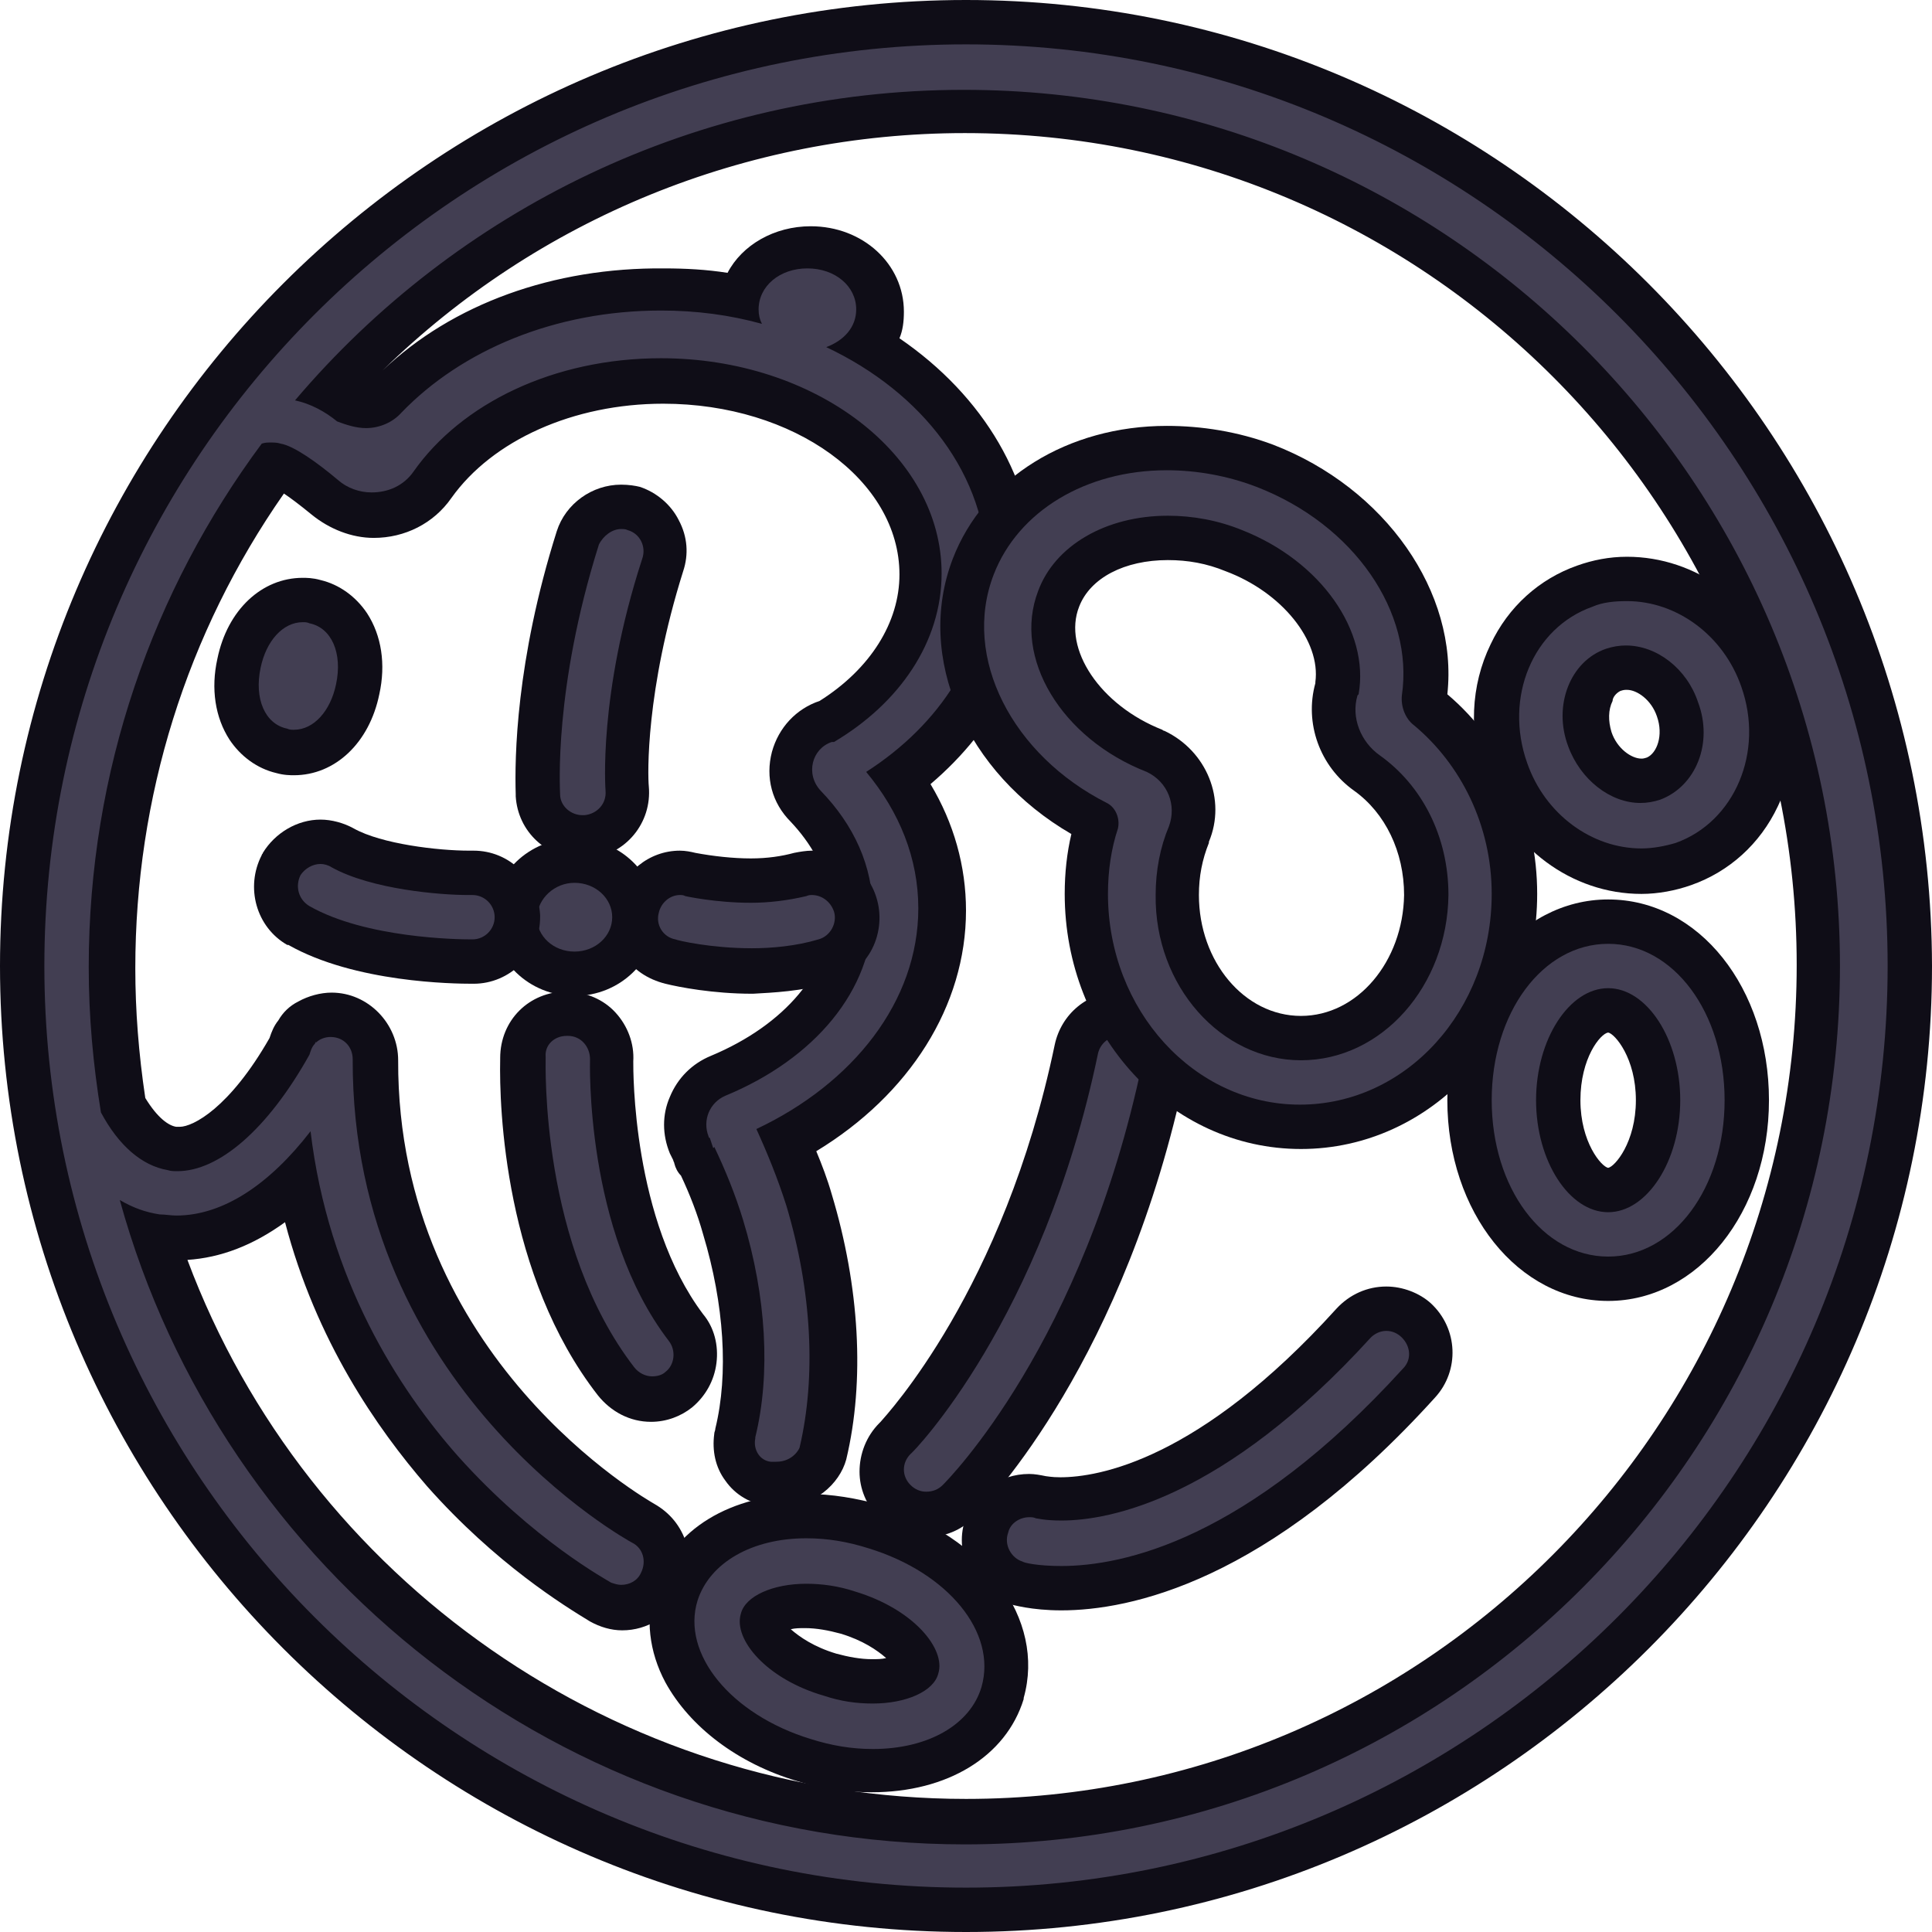 <?xml version="1.0" encoding="UTF-8" standalone="no"?>
<!-- Generator: Adobe Illustrator 18.1.1, SVG Export Plug-In . SVG Version: 6.00 Build 0)  -->

<svg
   xmlns:dc="http://purl.org/dc/elements/1.1/"
   xmlns:cc="http://creativecommons.org/ns#"
   xmlns:rdf="http://www.w3.org/1999/02/22-rdf-syntax-ns#"
   xmlns:svg="http://www.w3.org/2000/svg"
   xmlns="http://www.w3.org/2000/svg"
   xmlns:sodipodi="http://sodipodi.sourceforge.net/DTD/sodipodi-0.dtd"
   xmlns:inkscape="http://www.inkscape.org/namespaces/inkscape"
   version="1.1"
   id="Layer_1"
   x="0px"
   y="0px"
   viewBox="0 0 174.2 174.2"
   enable-background="new 0 0 595.3 841.9"
   xml:space="preserve"
   inkscape:version="0.91 r13725"
   sodipodi:docname="moon.svg"
   width="174.2"
   height="174.2"><defs
     id="defs85" /><sodipodi:namedview
     pagecolor="#ffffff"
     bordercolor="#666666"
     borderopacity="1"
     objecttolerance="10"
     gridtolerance="10"
     guidetolerance="10"
     inkscape:pageopacity="0"
     inkscape:pageshadow="2"
     inkscape:window-width="640"
     inkscape:window-height="480"
     id="namedview83"
     showgrid="false"
     fit-margin-top="0"
     fit-margin-left="0"
     fit-margin-right="0"
     fit-margin-bottom="0"
     inkscape:zoom="0.28031832"
     inkscape:cx="-86.350006"
     inkscape:cy="300.24999"
     inkscape:window-x="0"
     inkscape:window-y="0"
     inkscape:window-maximized="0"
     inkscape:current-layer="Layer_1" /><g
     id="g3"
     transform="translate(-384,-547)"><g
       id="g5"><path
         d="m 471,719.2 c -46.9,0 -85.1,-38.2 -85.1,-85.1 0,-46.9 38.2,-85.1 85.1,-85.1 46.9,0 85.1,38.2 85.1,85.1 0,46.9 -38.1,85.1 -85.1,85.1 z m -73.1,-60.9 c 10.4,31.3 39.9,52.8 73.1,52.8 42.4,0 76.9,-34.6 76.9,-77.2 0,-42.5 -34.5,-77 -77,-77 -21.7,0 -42.3,9.1 -56.9,25.2 0.6,0.3 1.1,0.7 1.7,1.1 0.5,0.4 1,0.5 1.3,0.5 0.7,0 1.3,-0.3 1.8,-0.8 6,-6.2 15.1,-9.8 24.8,-9.8 2.4,0 4.7,0.2 6.9,0.6 0.6,-2.6 3.2,-4.4 6.3,-4.4 3.6,0 6.4,2.5 6.4,5.7 0,1.1 -0.4,2.2 -1,3.1 8,4.7 12.8,12.4 12.8,20.5 0,7.1 -3.6,13.8 -10,18.6 2.5,3.6 3.8,7.7 3.8,11.9 0,8.3 -5.3,16.1 -14,20.8 0.7,1.7 1.4,3.4 2,5.3 2.4,8 2.9,16.1 1.3,22.9 l 0,0 c -0.3,1.3 -1.8,2.8 -4,2.8 -0.3,0 -0.5,0 -0.8,-0.1 -0.9,-0.1 -1.9,-0.7 -2.5,-1.5 -0.6,-0.8 -0.8,-1.8 -0.6,-2.8 0,-0.1 0,-0.2 0,-0.3 1.3,-5.3 0.9,-11.9 -1.1,-18.6 -0.6,-2 -1.3,-3.9 -2.2,-5.8 -0.2,-0.2 -0.3,-0.4 -0.4,-0.7 -0.1,-0.2 -0.1,-0.4 -0.2,-0.6 0,-0.1 -0.1,-0.2 -0.1,-0.2 l 0,0 c -0.5,-1.2 -0.5,-2.5 -0.1,-3.7 0.5,-1.2 1.4,-2.1 2.6,-2.6 7.4,-3.1 12.1,-8.8 12.1,-14.8 0,-3.4 -1.4,-6.7 -4.1,-9.5 -1.1,-1.2 -1.6,-2.8 -1.2,-4.4 0.4,-1.5 1.5,-2.8 3.1,-3.2 0,0 0.1,0 0.1,0 5.3,-3.3 8.4,-8.1 8.4,-13.2 0,-9.6 -10.5,-17.4 -23.3,-17.4 -8.7,0 -16.6,3.6 -20.7,9.3 -1.2,1.7 -3.2,2.8 -5.4,2.8 -1.6,0 -3.1,-0.6 -4.3,-1.6 -2.5,-2.1 -3.8,-2.8 -4.2,-2.9 -0.1,0 -0.2,0 -0.3,0 -9.6,13.2 -14.7,28.9 -14.7,45.3 0,4 0.3,8.2 1,12.4 1.3,2.3 2.9,3.6 4.4,3.9 0.2,0 0.4,0 0.6,0 2.3,0 6.2,-2.4 10,-9.2 0.1,-0.5 0.4,-0.9 0.7,-1.3 0.2,-0.4 0.6,-0.8 1,-1 0.6,-0.4 1.4,-0.6 2.1,-0.6 2.2,0 4,1.8 4,4 -0.1,28.5 23.9,41.7 24.2,41.8 1,0.5 1.7,1.4 2,2.4 0.3,1 0.2,2.1 -0.3,3 -0.7,1.3 -2,2.2 -3.6,2.2 -0.5,0 -1.3,-0.1 -2,-0.5 -1.8,-1 -8.1,-4.8 -14.2,-11.8 -4.8,-5.5 -10.8,-14.2 -13.1,-26.1 -3.4,3.3 -7.1,5.1 -10.8,5.1 -0.6,0 -1.1,-0.1 -1.6,-0.1 l -0.2,0 c -0.3,-0.2 -0.4,-0.3 -0.5,-0.3 z"
         id="path7"
         inkscape:connector-curvature="0"
         style="fill:#423e52" /><path
         d="m 471.1,551 c 45.8,0 83.1,37.3 83.1,83.1 0,45.8 -37.3,83.1 -83.1,83.1 -45.8,0 -83.1,-37.3 -83.1,-83.1 0,-45.8 37.2,-83.1 83.1,-83.1 M 417,585.6 c 1.2,0 2.4,-0.5 3.2,-1.4 5.4,-5.6 13.8,-9.2 23.4,-9.2 3.2,0 6.2,0.4 9.1,1.2 -0.2,-0.4 -0.3,-0.8 -0.3,-1.3 0,-2.1 1.9,-3.7 4.4,-3.7 2.5,0 4.4,1.6 4.4,3.7 0,1.6 -1.1,2.8 -2.7,3.4 8.7,4.1 14.5,11.6 14.5,20.2 0,7.3 -4.2,13.8 -10.9,18.1 3,3.6 4.7,7.8 4.7,12.3 0,8.4 -5.9,15.8 -14.6,19.9 1,2.2 1.9,4.4 2.7,6.9 2.3,7.7 2.7,15.4 1.2,21.8 0,0.1 -0.6,1.3 -2.1,1.3 -0.2,0 -0.3,0 -0.5,0 -1,-0.1 -1.6,-1.1 -1.4,-2.1 l 0,-0.1 c 1.4,-5.7 1,-12.7 -1.1,-19.6 -0.7,-2.3 -1.6,-4.5 -2.6,-6.6 0,0.1 -0.1,0.1 -0.1,0.1 -0.1,-0.3 -0.2,-0.6 -0.3,-0.9 -0.1,0 -0.1,-0.1 -0.1,-0.1 -0.6,-1.5 0.1,-3.1 1.5,-3.7 8,-3.3 13.3,-9.5 13.3,-16.6 0,-4.1 -1.7,-7.8 -4.7,-10.9 -1.4,-1.5 -0.8,-3.8 1,-4.4 0.1,0 0.2,0 0.2,0 5.9,-3.5 9.7,-9 9.7,-15.2 0,-10.7 -11.4,-19.4 -25.3,-19.4 -9.7,0 -18,4.1 -22.3,10.2 -0.9,1.3 -2.3,1.9 -3.8,1.9 -1.1,0 -2.2,-0.4 -3,-1.1 -1.9,-1.6 -4,-3.1 -5.2,-3.3 -0.3,-0.1 -0.6,-0.1 -0.9,-0.1 -0.3,0 -0.5,0 -0.8,0.1 -9.8,13.2 -15.6,29.5 -15.6,47.2 0,4.5 0.4,8.8 1.1,13.1 1.6,3 3.7,4.8 6,5.2 0.3,0.1 0.6,0.1 0.9,0.1 3.7,0 8.1,-3.7 11.9,-10.5 0.1,-0.3 0.2,-0.7 0.5,-1 0,-0.1 0.1,-0.1 0.1,-0.2 l 0,0.1 c 0.3,-0.3 0.8,-0.5 1.3,-0.5 1.2,0 2,0.9 2,2 -0.1,29.8 25,43.5 25.2,43.6 1,0.5 1.3,1.7 0.8,2.7 -0.3,0.7 -1,1.1 -1.8,1.1 -0.3,0 -0.6,-0.1 -0.9,-0.2 -0.3,-0.2 -7,-3.8 -13.8,-11.4 -5.4,-6.1 -11.7,-15.9 -13.3,-29.3 -3.7,4.8 -7.9,7.6 -12.1,7.6 -0.5,0 -1,-0.1 -1.5,-0.1 -1.3,-0.2 -2.4,-0.6 -3.6,-1.3 9.2,33.4 39.9,58.1 76.2,58.1 43.6,0 78.9,-35.6 78.9,-79.2 0,-43.6 -35.5,-79 -79,-79 -24.1,0 -45.8,10.9 -60.3,28 1.4,0.3 2.7,1 3.8,1.9 0.8,0.3 1.7,0.6 2.6,0.6 M 471.1,547 c -48,0 -87.1,39.1 -87.1,87.1 0,48 39.1,87.1 87.1,87.1 48,0 87.1,-39.1 87.1,-87.1 -0.1,-48 -39.1,-87.1 -87.1,-87.1 l 0,0 z m -52.6,33.4 c 14,-13.7 32.8,-21.4 52.5,-21.4 41.4,0 75,33.6 75,75 0,41.5 -33.6,75.2 -74.9,75.2 -31.4,0 -59.4,-19.7 -70.2,-48.6 3,-0.2 5.9,-1.3 8.8,-3.4 2.8,10.7 8.3,18.6 12.8,23.8 6.2,7 12.4,10.8 14.7,12.2 l 0,0 c 0.9,0.5 1.9,0.8 2.9,0.8 2.3,0 4.3,-1.3 5.4,-3.3 0.7,-1.4 0.9,-3 0.4,-4.5 -0.5,-1.6 -1.5,-2.8 -2.9,-3.6 -0.5,-0.3 -23.2,-13.1 -23.1,-40 0,-3.3 -2.7,-6.1 -6,-6.1 -1,0 -2.1,0.3 -3,0.8 -0.8,0.4 -1.4,1 -1.8,1.7 -0.4,0.5 -0.6,1 -0.8,1.6 -3.6,6.3 -6.9,8 -8.1,8 0,0 -0.1,0 -0.1,0 0,0 -0.1,0 -0.1,0 0,0 0,0 -0.1,0 -0.7,-0.1 -1.7,-0.8 -2.8,-2.6 -0.6,-4 -0.9,-7.9 -0.9,-11.7 0,-15.4 4.6,-30.2 13.4,-42.8 0.6,0.4 1.4,1 2.5,1.9 1.6,1.3 3.6,2.1 5.6,2.1 2.8,0 5.4,-1.3 7,-3.6 3.7,-5.2 11,-8.5 19.1,-8.5 11.8,0 21.3,6.9 21.3,15.4 0,4.3 -2.6,8.5 -7.2,11.4 -2.1,0.7 -3.7,2.4 -4.3,4.6 -0.6,2.3 0,4.6 1.7,6.3 1.6,1.7 3.6,4.5 3.6,8.2 0,5.2 -4.1,10.1 -10.8,12.9 -1.7,0.7 -3,2 -3.7,3.7 -0.7,1.6 -0.7,3.4 0,5.1 0.1,0.2 0.2,0.4 0.3,0.6 0,0.1 0.1,0.2 0.1,0.3 0.1,0.4 0.3,0.8 0.6,1.1 0.8,1.7 1.5,3.5 2,5.3 1.9,6.3 2.3,12.6 1.1,17.5 0,0.2 -0.1,0.3 -0.1,0.5 -0.2,1.5 0.1,3 1,4.2 0.9,1.3 2.3,2.1 3.9,2.3 0.4,0.1 0.7,0.1 1,0.1 3.1,0 5.4,-2.1 6,-4.3 l 0,0 c 1.7,-7.1 1.2,-15.6 -1.3,-23.9 -0.4,-1.4 -0.9,-2.7 -1.4,-3.9 8.4,-5.1 13.5,-13.1 13.5,-21.7 0,-4 -1.1,-7.9 -3.2,-11.4 6,-5.1 9.4,-11.8 9.4,-19 0,-8.3 -4.6,-16 -12.2,-21.2 0.3,-0.7 0.4,-1.5 0.4,-2.4 0,-4.3 -3.7,-7.7 -8.4,-7.7 -3.3,0 -6.2,1.7 -7.5,4.2 -1.9,-0.3 -3.8,-0.4 -5.7,-0.4 -10,-0.1 -19.1,3.2 -25.4,9.2 l 0,0 z"
         id="path9"
         inkscape:connector-curvature="0"
         style="fill:#0f0d17" /></g><g
       id="g11"><path
         d="m 462.7,706.7 c -2.1,0 -4.1,-0.3 -6.2,-1 -4.8,-1.4 -8.7,-4.3 -10.7,-7.9 -1.3,-2.3 -1.6,-4.8 -0.9,-7.1 1.3,-4.3 5.8,-7 11.7,-7 2.1,0 4.1,0.3 6.2,1 8.3,2.5 13.3,8.9 11.6,15 -1.2,4.3 -5.7,7 -11.7,7 z m -6,-14.9 c -2.6,0 -3.9,0.9 -4,1.3 0,0.1 0,0.5 0.2,1 0.7,1.2 2.6,3 5.9,4 1.3,0.4 2.6,0.6 3.8,0.6 2.6,0 3.9,-0.9 4,-1.3 0,-0.1 0,-0.4 -0.2,-0.9 -0.6,-1.2 -2.6,-3 -5.9,-4.1 -1.3,-0.4 -2.6,-0.6 -3.8,-0.6 z"
         id="path13"
         inkscape:connector-curvature="0"
         style="fill:#423e52" /><path
         d="m 456.7,685.7 c 1.9,0 3.7,0.3 5.6,0.9 7.2,2.2 11.6,7.6 10.2,12.5 -1,3.4 -4.8,5.6 -9.8,5.6 -1.9,0 -3.7,-0.3 -5.6,-0.9 -7.2,-2.2 -11.7,-7.7 -10.2,-12.5 1.1,-3.4 4.9,-5.6 9.8,-5.6 m 6,14.9 c 3,0 5.5,-1.1 5.9,-2.7 0.7,-2.2 -2.2,-5.8 -7.5,-7.4 -1.5,-0.5 -3,-0.7 -4.4,-0.7 -3,0 -5.5,1.1 -5.9,2.7 -0.7,2.3 2.3,5.9 7.5,7.4 1.5,0.5 2.9,0.7 4.4,0.7 m -6,-18.9 c -6.8,0 -12.1,3.2 -13.7,8.4 -0.8,2.8 -0.5,5.8 1,8.6 2.2,4 6.5,7.3 11.9,8.9 2.2,0.7 4.5,1 6.7,1 6.8,0 12.1,-3.2 13.7,-8.4 0,0 0,0 0,-0.1 2,-7.1 -3.5,-14.6 -12.9,-17.4 -2.1,-0.6 -4.4,-1 -6.7,-1 l 0,0 z m -1.4,12.2 c 0.4,-0.1 0.8,-0.1 1.3,-0.1 1,0 2.1,0.2 3.2,0.5 2,0.6 3.3,1.5 4.1,2.2 -0.4,0.1 -0.8,0.1 -1.3,0.1 -1,0 -2.1,-0.2 -3.2,-0.5 -2,-0.6 -3.3,-1.5 -4.1,-2.2 l 0,0 z"
         id="path15"
         inkscape:connector-curvature="0"
         style="fill:#0f0d17" /></g><g
       id="g17"><path
         d="m 467.5,683.6 c -1.1,0 -2.1,-0.4 -2.8,-1.2 -0.7,-0.7 -1.2,-1.7 -1.2,-2.7 0,-1.1 0.4,-2.2 1.2,-2.9 0,0 0.1,-0.1 0.1,-0.1 0.5,-0.5 11.5,-11.9 16.3,-35 0.4,-1.9 2,-3.2 3.9,-3.2 0.3,0 0.6,0 0.8,0.1 2.2,0.5 3.6,2.6 3.1,4.8 -5.3,25.3 -17.2,37.8 -18.6,39.1 -0.7,0.6 -1.7,1.1 -2.8,1.1 z"
         id="path19"
         inkscape:connector-curvature="0"
         style="fill:#423e52" /><path
         d="m 485,640.4 c 0.1,0 0.3,0 0.4,0 1.1,0.2 1.8,1.3 1.6,2.4 -5.3,25.3 -17.5,37.6 -18,38.1 -0.4,0.4 -0.9,0.6 -1.5,0.6 -0.5,0 -1,-0.2 -1.4,-0.6 -0.8,-0.8 -0.8,-2 0,-2.8 C 466.3,678 478,666 483,642 c 0.2,-0.9 1,-1.6 2,-1.6 m 0,-4 c -2.9,0 -5.3,2 -5.9,4.8 -4.6,22.1 -15.2,33.4 -15.7,34 0,0 -0.1,0.1 -0.1,0.1 -1.2,1.2 -1.8,2.8 -1.8,4.4 0,1.5 0.6,3 1.7,4.1 1.1,1.1 2.6,1.8 4.3,1.8 1.6,0 3.2,-0.6 4.3,-1.8 1.4,-1.4 13.7,-14.3 19.1,-40.1 0.3,-1.6 0,-3.2 -0.9,-4.5 -0.9,-1.3 -2.2,-2.2 -3.8,-2.6 -0.4,-0.1 -0.8,-0.2 -1.2,-0.2 l 0,0 z"
         id="path21"
         inkscape:connector-curvature="0"
         style="fill:#0f0d17" /></g><g
       id="g23"><path
         d="m 479.8,690.3 c -2.5,0 -3.9,-0.4 -4.2,-0.5 -1,-0.3 -1.8,-1 -2.3,-2 -0.5,-1 -0.6,-2.1 -0.3,-3.1 0.5,-1.7 2.1,-2.8 3.9,-2.8 0.4,0 0.7,0 1.1,0.1 l 0,0 c 0,0 0.6,0.1 1.7,0.1 3.6,0 13.4,-1.5 26.4,-15.8 0.7,-0.8 1.8,-1.3 3,-1.3 1,0 2,0.4 2.8,1.1 1.6,1.5 1.7,4.1 0.2,5.7 -14.7,16.1 -26.6,18.5 -32.3,18.5 z"
         id="path25"
         inkscape:connector-curvature="0"
         style="fill:#423e52" /><path
         d="m 509,667 c 0.5,0 1,0.2 1.4,0.6 0.8,0.8 0.9,2 0.1,2.8 -14.1,15.5 -25.3,17.8 -30.8,17.8 -2.2,0 -3.4,-0.3 -3.5,-0.4 -1,-0.3 -1.7,-1.5 -1.3,-2.6 0.2,-0.9 1.1,-1.4 1.9,-1.4 0.2,0 0.4,0 0.6,0.1 0.1,0 0.8,0.2 2.3,0.2 4.3,0 14.6,-1.9 27.9,-16.5 0.3,-0.3 0.8,-0.6 1.4,-0.6 m 0,-4 c -1.7,0 -3.3,0.7 -4.5,2 -12.4,13.7 -21.5,15.2 -24.9,15.2 -0.8,0 -1.2,-0.1 -1.3,-0.1 -0.5,-0.1 -1,-0.2 -1.5,-0.2 -2.7,0 -5,1.7 -5.8,4.2 -1,3.1 0.8,6.5 3.9,7.5 0.4,0.1 2.1,0.6 4.8,0.6 6.1,0 18.6,-2.5 33.7,-19.2 2.2,-2.4 2.1,-6.2 -0.4,-8.5 -1,-0.9 -2.5,-1.5 -4,-1.5 l 0,0 z"
         id="path27"
         inkscape:connector-curvature="0"
         style="fill:#0f0d17" /></g><g
       id="g29"><path
         d="m 532,625.5 c -5.4,0 -10.3,-3.6 -12.2,-9.1 -1.2,-3.5 -1.1,-7.4 0.5,-10.6 1.4,-2.9 3.7,-5 6.6,-6 1.2,-0.4 2.5,-0.6 3.8,-0.6 5.4,0 10.3,3.6 12.2,9.1 1.2,3.5 1.1,7.3 -0.5,10.5 -1.4,2.9 -3.7,5.1 -6.6,6.1 -1.2,0.4 -2.5,0.6 -3.8,0.6 z m -1.3,-18.3 c -0.4,0 -0.8,0.1 -1.2,0.2 -0.8,0.3 -1.5,1 -2,1.9 -0.6,1.3 -0.7,2.9 -0.1,4.3 0.8,2.2 2.7,3.7 4.6,3.7 0.4,0 0.7,-0.1 1.2,-0.2 2.2,-0.8 3.1,-3.6 2.2,-6.3 -0.9,-2 -2.8,-3.6 -4.7,-3.6 z"
         id="path31"
         inkscape:connector-curvature="0"
         style="fill:#423e52" /><path
         d="m 530.7,601.2 c 4.5,0 8.7,3.1 10.3,7.7 2.1,5.9 -0.6,12.2 -5.9,14.1 -1,0.3 -2.1,0.5 -3.1,0.5 -4.5,0 -8.7,-3.1 -10.3,-7.7 -2.1,-5.9 0.5,-12.2 5.9,-14.1 0.9,-0.4 2,-0.5 3.1,-0.5 m 1.2,18.2 c 0.6,0 1.2,-0.1 1.8,-0.3 3.2,-1.2 4.8,-5.1 3.4,-8.8 -1,-3 -3.7,-5.1 -6.5,-5.1 -0.6,0 -1.2,0.1 -1.8,0.3 -3.2,1.1 -4.8,5.1 -3.4,8.8 1.1,3 3.8,5.1 6.5,5.1 m -1.2,-22.2 c -1.6,0 -3.1,0.3 -4.5,0.8 -3.4,1.2 -6.2,3.7 -7.8,7.1 -1.8,3.7 -2,8.1 -0.5,12.1 2.2,6.2 7.8,10.4 14.1,10.4 1.5,0 3.1,-0.3 4.5,-0.8 3.4,-1.2 6.2,-3.7 7.8,-7.1 1.8,-3.7 2,-8.1 0.5,-12.1 -2.2,-6.3 -7.9,-10.4 -14.1,-10.4 l 0,0 z m -0.6,12.1 c 0.3,-0.1 0.4,-0.1 0.6,-0.1 0.9,0 2.2,0.9 2.7,2.4 0.6,1.7 0,3.3 -0.9,3.7 -0.3,0.1 -0.4,0.1 -0.5,0.1 -0.9,0 -2.2,-0.9 -2.7,-2.4 -0.3,-1 -0.3,-2 0.1,-2.8 0,-0.3 0.3,-0.7 0.7,-0.9 l 0,0 z"
         id="path33"
         inkscape:connector-curvature="0"
         style="fill:#0f0d17" /></g><g
       id="g35"><path
         d="m 501.3,648.6 c -10.6,0 -19.3,-9.4 -19.3,-21 0,-2.3 0.3,-4.4 0.9,-6.4 -9.6,-4.8 -14.4,-14.7 -11.2,-23.1 2.5,-6.5 9.3,-10.7 17.4,-10.7 2.9,0 5.9,0.6 8.8,1.6 9.6,3.7 15.6,12.5 14.4,20.9 0,0.3 0.1,0.7 0.4,0.9 5,4.1 7.8,10.2 7.8,16.8 0.1,11.6 -8.5,21 -19.2,21 z m -12,-53.1 c -4.7,0 -8.6,2.2 -9.9,5.5 -1.9,5 2,11.1 8.7,13.7 0,0 0.1,0 0.1,0.1 2.8,1.3 4.1,4.6 3,7.4 -0.7,1.7 -1.1,3.5 -1.1,5.5 0,7.1 5,12.9 11.2,12.9 6.2,0 11.2,-5.8 11.3,-13 0,-4.5 -2,-8.6 -5.3,-11 -2.4,-1.8 -3.5,-4.8 -2.7,-7.6 0,-0.1 0,-0.1 0.1,-0.2 0.7,-4.7 -3.2,-10 -9.3,-12.3 -2.1,-0.6 -4.1,-1 -6.1,-1 z"
         id="path37"
         inkscape:connector-curvature="0"
         style="fill:#423e52" /><path
         d="m 489.2,589.4 c 2.7,0 5.5,0.5 8.1,1.5 8.8,3.4 14.2,11.3 13.1,18.8 -0.1,1 0.3,2.1 1.1,2.7 4.2,3.5 7,9 7,15.2 0,10.5 -7.7,19 -17.3,19 -9.5,0 -17.3,-8.5 -17.3,-19 0,-2.1 0.3,-4.1 0.9,-5.9 0.2,-0.9 -0.2,-1.9 -1,-2.3 -8.5,-4.3 -13.1,-13.1 -10.2,-20.6 2.2,-5.7 8.3,-9.4 15.6,-9.4 m 12.1,53.2 c 7.3,0 13.2,-6.7 13.3,-14.9 0,-5.3 -2.4,-9.9 -6.2,-12.6 -1.7,-1.2 -2.6,-3.4 -2,-5.4 0.1,-0.1 0.1,-0.1 0.1,-0.1 1,-5.7 -3.4,-12 -10.5,-14.8 -2.2,-0.9 -4.5,-1.3 -6.7,-1.3 -5.6,0 -10.2,2.7 -11.7,6.8 -2.3,6 2.1,13.3 9.8,16.3 1.9,0.9 2.7,3 2,4.9 -0.8,1.9 -1.2,4 -1.2,6.2 -0.1,8.2 5.9,14.9 13.1,14.9 m -12.1,-57.2 c -8.9,0 -16.5,4.7 -19.3,12 -3.4,8.9 1.2,19.3 10.7,24.8 -0.4,1.7 -0.6,3.5 -0.6,5.4 0,12.7 9.5,23 21.3,23 11.8,0 21.3,-10.3 21.3,-23 0,-7 -2.9,-13.6 -8.1,-18 1,-9.2 -5.6,-18.6 -15.7,-22.5 0,0 0,0 0,0 -3.2,-1.2 -6.5,-1.7 -9.6,-1.7 l 0,0 z m 12.1,53.2 c -5.1,0 -9.2,-4.9 -9.2,-10.9 0,-1.7 0.3,-3.2 0.9,-4.7 0,0 0,0 0,-0.1 1.6,-3.8 -0.2,-8.2 -4,-10 -0.1,0 -0.2,-0.1 -0.2,-0.1 -5.6,-2.2 -9,-7.3 -7.5,-11.1 1,-2.6 4.1,-4.2 8,-4.2 1.8,0 3.5,0.3 5.2,1 5.1,1.9 8.6,6.3 8.1,10 0,0 0,0 0,0.1 -1,3.6 0.4,7.5 3.5,9.7 2.8,2 4.5,5.5 4.5,9.4 -0.1,6 -4.2,10.9 -9.3,10.9 l 0,0 z"
         id="path39"
         inkscape:connector-curvature="0"
         style="fill:#0f0d17" /></g><g
       id="g41"><path
         d="m 529,662.3 c -7,0 -12.5,-7.1 -12.5,-16.1 0,-9 5.5,-16.1 12.5,-16.1 7,0 12.5,7.1 12.5,16.1 0,9 -5.5,16.1 -12.5,16.1 z m 0,-24.1 c -2.1,0 -4.5,3.4 -4.5,8.1 0,4.7 2.4,8.1 4.5,8.1 2.1,0 4.5,-3.4 4.5,-8.1 0,-4.7 -2.4,-8.1 -4.5,-8.1 z"
         id="path43"
         inkscape:connector-curvature="0"
         style="fill:#423e52" /><path
         d="m 529,632.1 c 5.9,0 10.5,6.2 10.5,14.1 0,7.9 -4.6,14.1 -10.5,14.1 -5.9,0 -10.5,-6.2 -10.5,-14.1 0,-7.9 4.6,-14.1 10.5,-14.1 m 0,24.2 c 3.5,0 6.5,-4.6 6.5,-10.1 0,-5.5 -3,-10.1 -6.5,-10.1 -3.5,0 -6.5,4.6 -6.5,10.1 0,5.5 3,10.1 6.5,10.1 m 0,-28.2 c -8.1,0 -14.5,8 -14.5,18.1 0,10.1 6.4,18.1 14.5,18.1 8.1,0 14.5,-8 14.5,-18.1 0,-10.1 -6.3,-18.1 -14.5,-18.1 l 0,0 z m 0,24.2 c -0.6,-0.1 -2.5,-2.3 -2.5,-6.1 0,-3.8 1.8,-6 2.5,-6.1 0.6,0.1 2.5,2.3 2.5,6.1 0,3.8 -1.9,6 -2.5,6.1 l 0,0 z"
         id="path45"
         inkscape:connector-curvature="0"
         style="fill:#0f0d17" /></g><g
       id="g47"><path
         d="m 435.8,634.9 c -3,0 -5.4,-2.3 -5.4,-5.1 0,-2.8 2.4,-5.1 5.4,-5.1 3,0 5.4,2.3 5.4,5.1 0,2.8 -2.4,5.1 -5.4,5.1 z"
         id="path49"
         inkscape:connector-curvature="0"
         style="fill:#423e52" /><path
         d="m 435.8,626.6 c 1.9,0 3.4,1.4 3.4,3.1 0,1.7 -1.5,3.1 -3.4,3.1 -1.9,0 -3.4,-1.4 -3.4,-3.1 0.1,-1.7 1.6,-3.1 3.4,-3.1 m 0,-4 c -4.1,0 -7.4,3.2 -7.4,7.1 0,3.9 3.3,7.1 7.4,7.1 4.1,0 7.4,-3.2 7.4,-7.1 0,-3.9 -3.3,-7.1 -7.4,-7.1 l 0,0 z"
         id="path51"
         inkscape:connector-curvature="0"
         style="fill:#0f0d17" /></g><g
       id="g53"><path
         d="m 410.4,614.8 c -0.2,0 -0.6,0 -1.1,-0.1 -1.2,-0.3 -2.3,-1 -3,-2.1 -1,-1.5 -1.3,-3.6 -0.8,-5.8 0.7,-3.4 3.1,-5.7 5.8,-5.7 0.2,0 0.6,0 1.1,0.1 1.2,0.3 2.3,1 3,2.1 1,1.5 1.3,3.6 0.8,5.7 -0.7,3.5 -3,5.8 -5.8,5.8 z"
         id="path55"
         inkscape:connector-curvature="0"
         style="fill:#423e52" /><path
         d="m 411.3,603.1 c 0.2,0 0.4,0 0.6,0.1 2,0.4 3,2.7 2.4,5.5 -0.5,2.4 -2,4.1 -3.8,4.1 -0.2,0 -0.4,0 -0.6,-0.1 -2,-0.4 -3,-2.7 -2.4,-5.5 0.5,-2.4 2,-4.1 3.8,-4.1 m 0,-4 c -3.7,0 -6.8,2.9 -7.7,7.3 -0.6,2.7 -0.2,5.3 1.1,7.3 1,1.5 2.5,2.6 4.2,3 0.7,0.2 1.3,0.2 1.6,0.2 3.7,0 6.8,-2.9 7.7,-7.3 0.6,-2.7 0.2,-5.3 -1.1,-7.3 -1,-1.5 -2.5,-2.6 -4.2,-3 -0.7,-0.2 -1.3,-0.2 -1.6,-0.2 l 0,0 z"
         id="path57"
         inkscape:connector-curvature="0"
         style="fill:#0f0d17" /></g><g
       id="g59"><path
         d="m 436.6,622.5 c -2.1,0 -3.9,-1.6 -4,-3.7 0,0 0,-0.1 0,-0.1 -0.1,-3.2 0,-11.7 3.6,-23.1 0.5,-1.7 2.1,-2.8 3.8,-2.8 0.4,0 0.9,0.1 1.3,0.2 1,0.3 1.9,1 2.4,2 0.5,1 0.6,2.1 0.2,3.1 -3.6,11.2 -3.3,19.2 -3.2,20.1 0.2,2.2 -1.4,4.1 -3.6,4.3 -0.1,0 -0.1,0 -0.2,0 l -0.3,0 z"
         id="path61"
         inkscape:connector-curvature="0"
         style="fill:#423e52" /><path
         d="m 440,594.7 c 0.2,0 0.4,0 0.6,0.1 1.1,0.3 1.7,1.5 1.3,2.6 -4,12.3 -3.3,20.9 -3.3,20.9 0.1,1.2 -0.8,2.1 -1.9,2.2 -0.1,0 -0.1,0 -0.2,0 -1,0 -2,-0.8 -2,-1.9 0,-0.4 -0.6,-9.5 3.5,-22.5 0.4,-0.8 1.2,-1.4 2,-1.4 m 0,-4 c -2.6,0 -5,1.7 -5.8,4.2 -3.7,11.7 -3.8,20.5 -3.7,23.7 l 0,0.1 c 0,0 0,0.1 0,0.1 0.2,3.2 2.8,5.6 6,5.6 l 0.2,0 c 0.1,0 0.3,0 0.4,0 3.3,-0.3 5.7,-3.2 5.4,-6.5 -0.1,-1 -0.3,-8.6 3.1,-19.4 0.5,-1.5 0.4,-3.1 -0.4,-4.6 -0.7,-1.4 -2,-2.5 -3.5,-3 -0.4,-0.1 -1,-0.2 -1.7,-0.2 l 0,0 z"
         id="path63"
         inkscape:connector-curvature="0"
         style="fill:#0f0d17" /></g><g
       id="g65"><path
         d="m 426.5,633.8 c -1.6,0 -10.1,-0.2 -15.6,-3.3 -1.9,-1.1 -2.6,-3.5 -1.5,-5.5 0.8,-1.3 2.1,-2.1 3.5,-2.1 0.7,0 1.4,0.2 2,0.6 2.9,1.6 8.5,2.2 11.3,2.2 0,0 0.3,0 0.4,0 2.2,0 3.9,1.7 4.1,3.9 0,0 0,0.1 0,0.1 0,2.2 -1.8,4 -4,4 l -0.2,0 z"
         id="path67"
         inkscape:connector-curvature="0"
         style="fill:#423e52" /><path
         d="m 412.9,624.9 c 0.3,0 0.7,0.1 1,0.3 3.6,2 9.8,2.5 12.3,2.5 0.1,0 0.3,0 0.4,0 1.1,0 2,0.9 2,2 0,1.1 -0.9,2 -2,2 0,0 -0.1,0 -0.1,0 -1.2,0 -9.5,-0.1 -14.6,-3 -1,-0.6 -1.3,-1.8 -0.8,-2.8 0.4,-0.6 1.1,-1 1.8,-1 m 13.7,2.8 0,0 m 0,0 0,0 c 0,0 0,0 0,0 m -13.7,-6.8 c 0,0 0,0 0,0 -2.1,0 -4.1,1.2 -5.2,3 0,0.1 -0.1,0.1 -0.1,0.2 -1.5,2.9 -0.5,6.5 2.3,8.1 0,0 0,0 0.1,0 6,3.4 14.9,3.5 16.6,3.5 l 0.1,0 c 3.3,0 6,-2.7 6,-6 0,-0.1 0,-0.1 0,-0.2 -0.2,-3.3 -2.8,-5.8 -6,-5.8 0,0 0,0 0,0 l 0,0 0,0 c -0.1,0 -0.1,0 -0.2,0 -0.1,0 -0.1,0 -0.2,0 -2.8,0 -7.9,-0.6 -10.4,-2 -0.9,-0.5 -2,-0.8 -3,-0.8 l 0,0 0,0 z"
         id="path69"
         inkscape:connector-curvature="0"
         style="fill:#0f0d17" /></g><g
       id="g71"><path
         d="m 451.8,634.5 c -3.6,0 -6.5,-0.6 -7.3,-0.8 -1.1,-0.2 -2,-0.9 -2.5,-1.8 -0.6,-0.9 -0.7,-2 -0.5,-3.1 0.4,-1.8 2,-3.1 3.9,-3.1 0.3,0 0.6,0 1,0.1 0,0 0,0 0,0 1.8,0.4 3.7,0.6 5.4,0.6 1.7,0 3.2,-0.2 4.4,-0.5 0.4,-0.1 0.7,-0.2 1.1,-0.2 1.8,0 3.4,1.2 3.9,3 0.3,1 0.1,2.1 -0.4,3.1 -0.5,0.9 -1.4,1.6 -2.4,1.9 -2.5,0.6 -4.9,0.7 -6.6,0.8 0,0 0,0 0,0 z"
         id="path73"
         inkscape:connector-curvature="0"
         style="fill:#423e52" /><path
         d="m 457.2,627.7 c 0.9,0 1.7,0.6 2,1.5 0.3,1 -0.3,2.2 -1.4,2.5 -2,0.6 -4.2,0.8 -6,0.8 -3.7,0 -6.7,-0.7 -6.9,-0.8 -1.1,-0.2 -1.8,-1.3 -1.5,-2.4 0.2,-0.9 1,-1.6 1.9,-1.6 0.2,0 0.3,0 0.5,0.1 0,0 2.7,0.6 5.9,0.6 1.6,0 3.3,-0.2 5,-0.6 0.2,-0.1 0.4,-0.1 0.5,-0.1 m 0,-4 c -0.5,0 -1.1,0.1 -1.6,0.2 -1.1,0.3 -2.4,0.5 -3.9,0.5 -1.6,0 -3.4,-0.2 -5,-0.5 0,0 0,0 0,0 -0.4,-0.1 -0.9,-0.2 -1.4,-0.2 -2.8,0 -5.2,2 -5.8,4.7 -0.4,1.5 -0.1,3.2 0.7,4.6 0.8,1.4 2.2,2.3 3.8,2.7 1.2,0.3 4.3,0.9 7.8,0.9 0,0 0.1,0 0.1,0 1.7,-0.1 4.4,-0.2 7,-1 1.5,-0.4 2.8,-1.4 3.6,-2.8 0.8,-1.4 1,-3.1 0.6,-4.6 -0.7,-2.7 -3.1,-4.5 -5.9,-4.5 l 0,0 z"
         id="path75"
         inkscape:connector-curvature="0"
         style="fill:#0f0d17" /></g><g
       id="g77"><path
         d="m 442.7,673.1 c -1.3,0 -2.4,-0.6 -3.2,-1.6 -8,-10.4 -8.4,-24.9 -8.4,-29.1 0,-2.3 1.8,-4.1 4,-4.1 0.1,0 0.1,0 0.2,0 1.1,0 2.1,0.5 2.8,1.2 0.7,0.8 1.1,1.9 1.1,2.9 0,1.3 -0.1,15.2 6.7,24.1 0.6,0.8 0.9,1.9 0.8,3 -0.1,1.1 -0.7,2 -1.5,2.7 -0.7,0.6 -1.6,0.9 -2.5,0.9 z"
         id="path79"
         inkscape:connector-curvature="0"
         style="fill:#423e52" /><path
         d="m 435.1,640.4 c 0,0 0.1,0 0.1,0 1.2,0 2,1 2,2.1 0,0.1 -0.5,15.5 7.1,25.4 0.7,0.9 0.5,2.2 -0.3,2.8 -0.3,0.3 -0.8,0.4 -1.2,0.4 -0.6,0 -1.2,-0.3 -1.6,-0.8 -8.5,-11 -8,-27.3 -8,-28 -0.1,-1.1 0.8,-1.9 1.9,-1.9 m 0,-4 c -3.4,0 -6,2.6 -6,6 l 0,0.1 c -0.1,4.4 0.4,19.5 8.8,30.3 1.2,1.5 2.9,2.4 4.8,2.4 1.4,0 2.7,-0.5 3.7,-1.3 1.2,-1 2,-2.4 2.2,-4 0.2,-1.6 -0.2,-3.2 -1.2,-4.4 -6.4,-8.5 -6.3,-22 -6.3,-22.8 0.1,-1.6 -0.5,-3.2 -1.6,-4.4 -1.1,-1.2 -2.6,-1.8 -4.2,-1.9 -0.1,0 -0.2,0 -0.2,0 l 0,0 z"
         id="path81"
         inkscape:connector-curvature="0"
         style="fill:#0f0d17" /></g></g></svg>